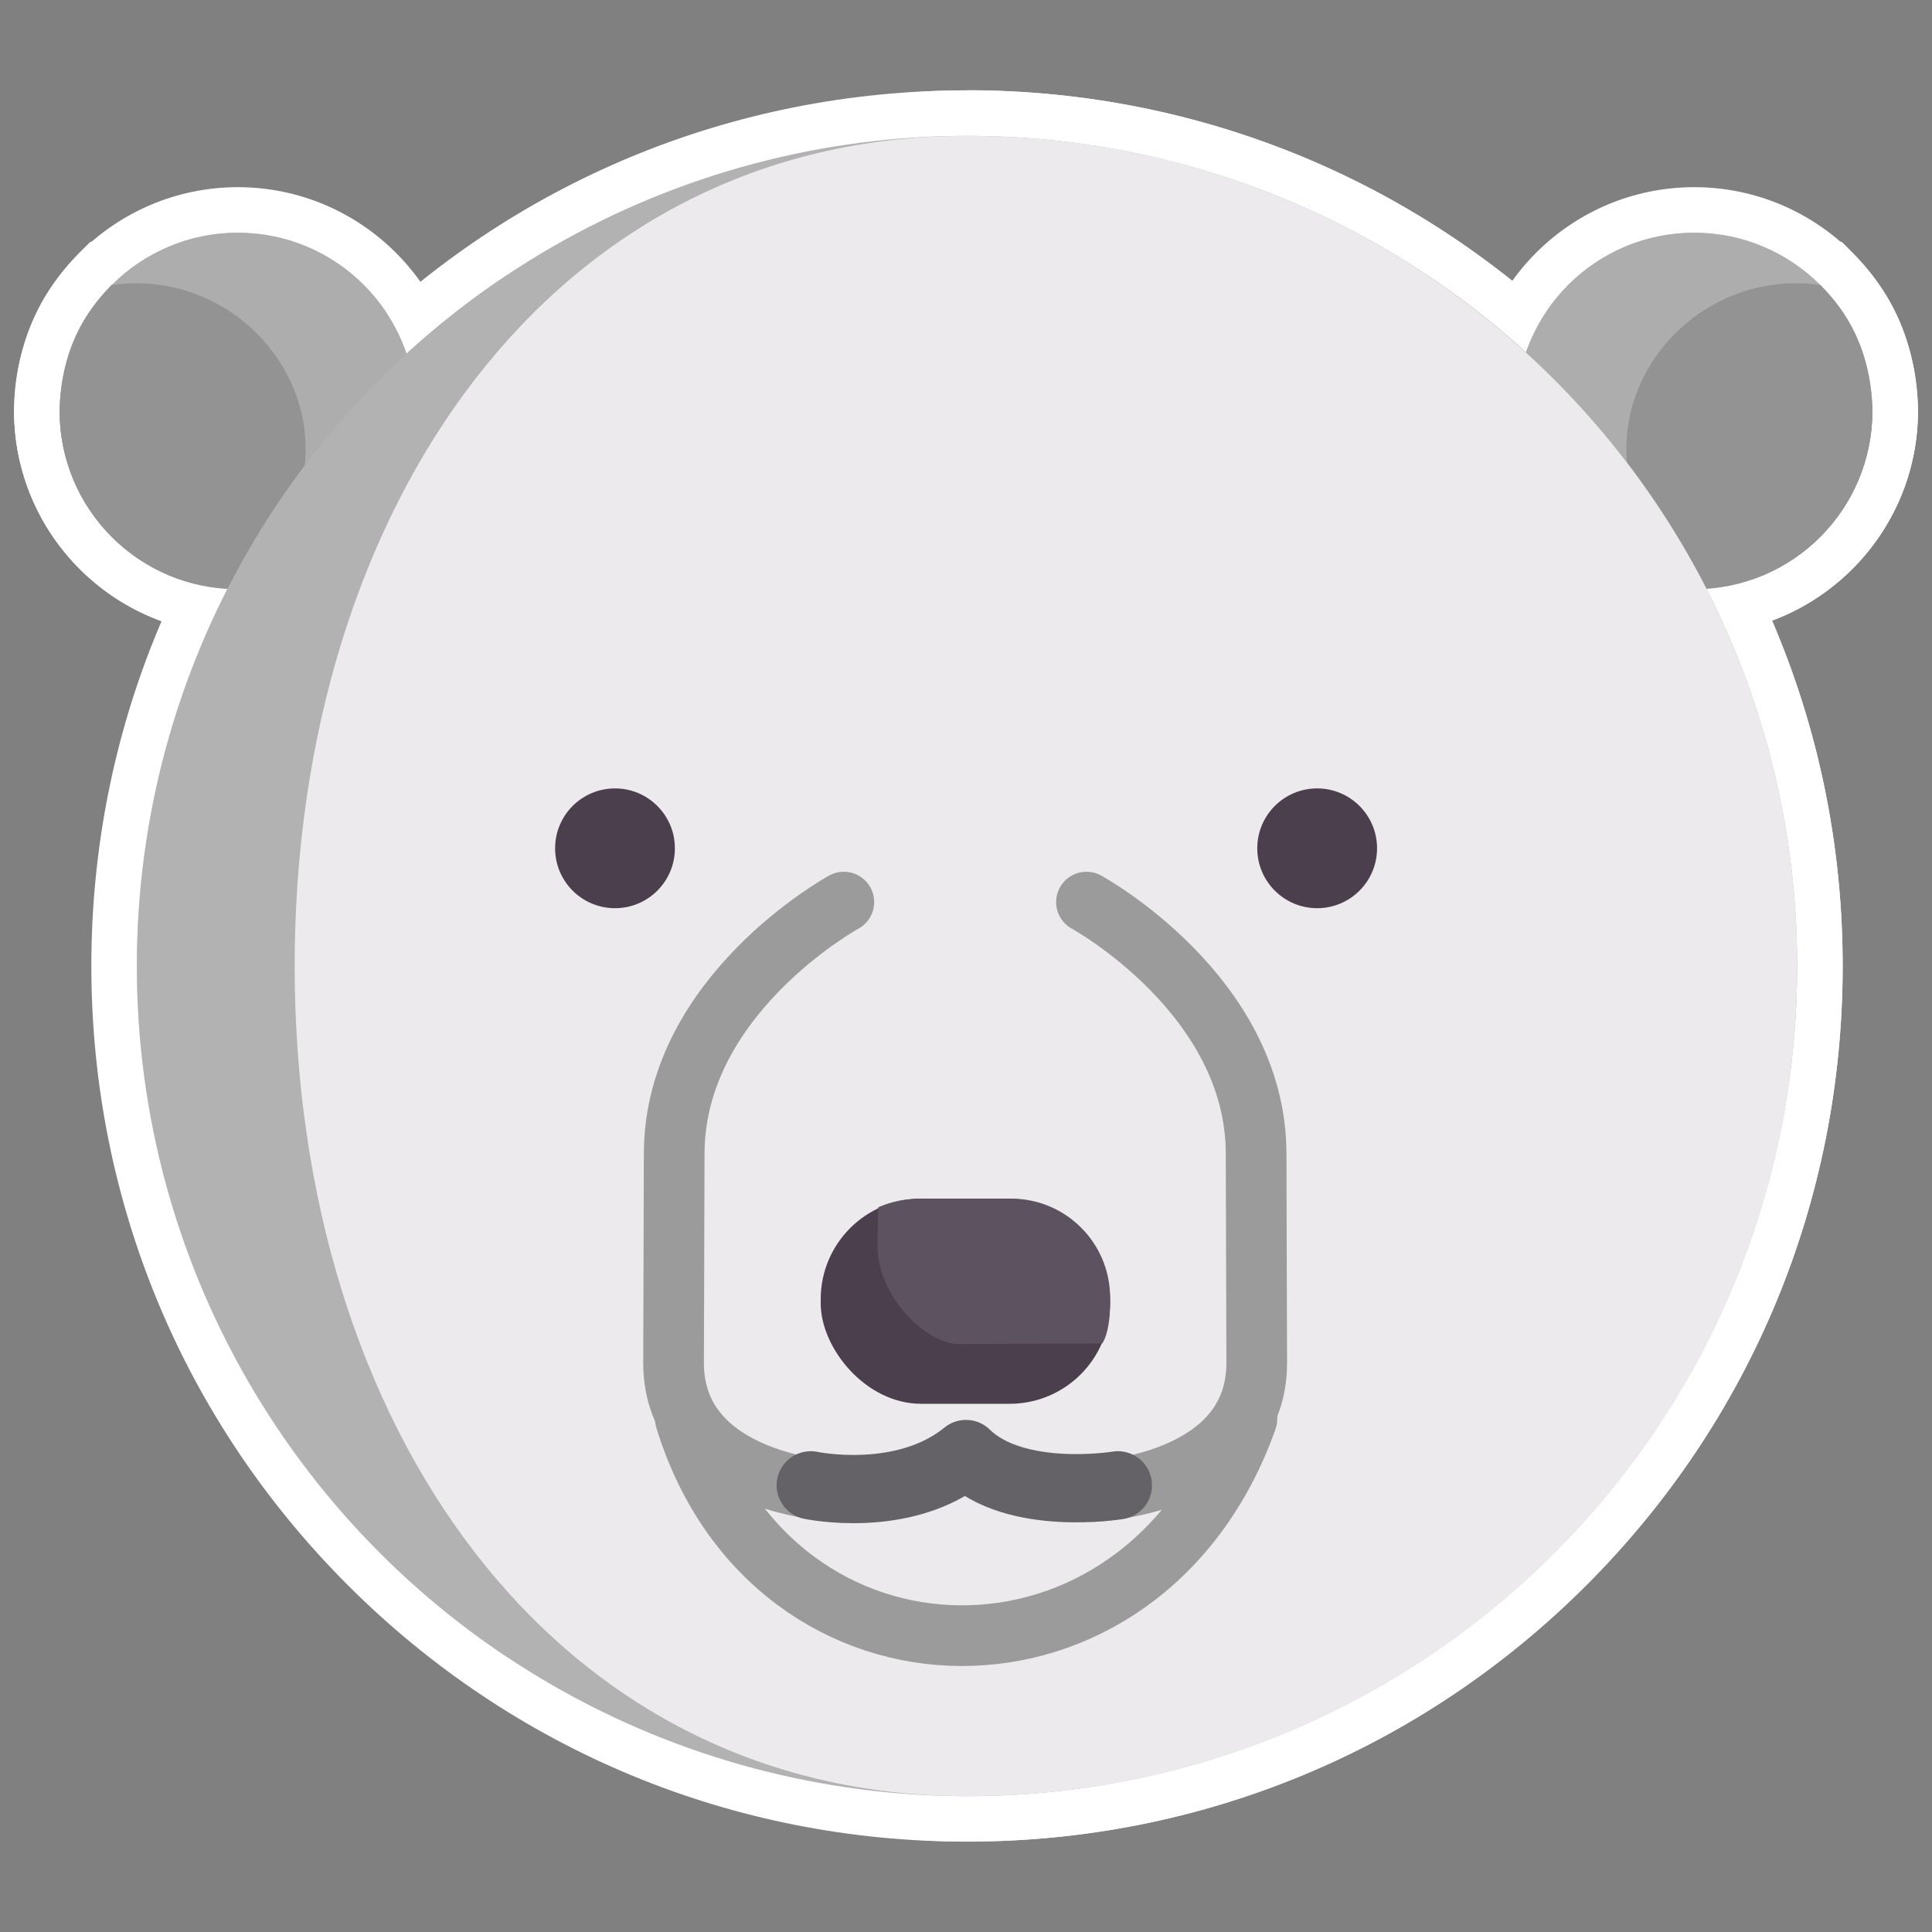 <?xml version="1.0" encoding="UTF-8"?><svg id="Layer_1" xmlns="http://www.w3.org/2000/svg" viewBox="0 0 250 250"><rect x="0" y="0" width="250" height="250" fill="#808080" stroke="none"/><g><g><g><g><path d="M30.77,79.18c-14.34,0-26-11.67-26-26s11.67-26,26-26,26,11.67,26,26-11.67,26-26,26Z" fill="#dad8db"/><path d="M30.77,30.11c12.74,0,23.06,10.32,23.06,23.06s-10.32,23.06-23.06,23.06S7.71,65.91,7.71,53.17s10.32-23.06,23.06-23.06m0-5.89c-15.96,.01-28.95,12.99-28.95,28.95s12.99,28.95,28.95,28.95,28.95-12.99,28.95-28.95-12.99-28.95-28.95-28.95h0Z" fill="#fff"/></g><g><path d="M30.77,79.18c-14.34,0-26-11.67-26-26,.33-9.94,4.5-15.24,7.61-18.38l.7-.71,.98-.14c1.17-.16,2.36-.25,3.54-.25,10.18,0,19.52,6.32,23.24,15.72,3.87,9.78,.86,20.6-8.05,28.95l-.85,.8h-1.17Z" fill="#c7c5c9"/><path d="M17.59,36.65c18.26,0,31.48,22.43,13.18,39.59-12.74,0-23.06-10.32-23.06-23.06,.27-8.05,3.23-12.75,6.75-16.31,1.06-.15,2.1-.22,3.13-.22m0-5.89h0c-1.31,0-2.64,.09-3.94,.27l-1.97,.27-1.4,1.41c-5.49,5.54-8.18,11.98-8.46,20.25v.2c0,15.96,12.99,28.95,28.95,28.95h2.33l1.7-1.59c9.82-9.21,13.11-21.24,8.78-32.18-4.16-10.52-14.6-17.58-25.98-17.58h0Z" fill="#fff"/></g></g><g><g><circle cx="219.23" cy="53.17" r="26" fill="#dad8db"/><path d="M219.23,30.11c12.74,0,23.06,10.32,23.06,23.06s-10.32,23.06-23.06,23.06-23.06-10.32-23.06-23.06,10.32-23.06,23.06-23.06m0-5.89c-15.96,0-28.95,12.99-28.95,28.95s12.99,28.95,28.95,28.95,28.95-12.99,28.95-28.95-12.99-28.95-28.95-28.95h0Z" fill="#fff"/></g><g><path d="M218.07,79.18l-.85-.8c-8.91-8.35-11.92-19.18-8.05-28.95,3.72-9.4,13.06-15.72,23.24-15.72,1.17,0,2.36,.08,3.54,.25l.98,.14,.7,.71c3.11,3.14,7.28,8.44,7.6,18.28,0,14.44-11.66,26.1-26,26.1h-1.16Z" fill="#c7c5c9"/><path d="M232.41,36.65c1.03,0,2.07,.07,3.13,.22,3.53,3.56,6.49,8.26,6.75,16.31,0,12.74-10.32,23.06-23.06,23.06-18.3-17.15-5.09-39.59,13.18-39.59m0-5.89c-11.38,0-21.82,7.07-25.98,17.58-4.33,10.94-1.05,22.98,8.78,32.18l1.7,1.59h2.33c15.96,0,28.95-12.99,28.95-28.95v-.2c-.28-8.27-2.97-14.71-8.46-20.25l-1.4-1.41-1.97-.27c-1.31-.18-2.63-.27-3.94-.27h0Z" fill="#fff"/></g></g></g><g><g><g><g><g><g><g><circle cx="125.13" cy="125" r="110.36" fill="#dad8db"/><path d="M125.13,17.58c59.33,0,107.42,48.09,107.42,107.42s-48.09,107.42-107.42,107.42S17.71,184.33,17.71,125,65.8,17.58,125.13,17.58m0-5.89c-30.27,0-58.72,11.79-80.12,33.19C23.6,66.28,11.82,94.73,11.82,125s11.79,58.72,33.19,80.12,49.85,33.19,80.12,33.19,58.72-11.79,80.12-33.19c21.4-21.4,33.19-49.85,33.19-80.12s-11.79-58.72-33.19-80.12c-21.4-21.4-49.85-33.19-80.12-33.19h0Z" fill="#fff"/></g><g><path d="M125.13,235.36c-26.65,0-49.46-11.27-65.96-32.6-15.47-19.99-23.98-47.61-23.98-77.76s8.52-57.77,23.98-77.76C75.67,25.91,98.48,14.64,125.13,14.64c60.85,0,110.36,49.51,110.36,110.36s-49.51,110.36-110.36,110.36Z" fill="#eceaec"/><path d="M125.13,17.58c59.19,0,107.42,48.09,107.42,107.42s-47.95,107.42-107.42,107.42c-53.69,0-87-48.09-87-107.42S71.44,17.58,125.13,17.58m0-5.89c-13.99,0-27.08,3.06-38.91,9.08-11.27,5.74-21.15,14.04-29.37,24.66-15.86,20.5-24.6,48.76-24.6,79.56s8.74,59.06,24.6,79.56c8.22,10.63,18.1,18.92,29.37,24.66,11.83,6.03,24.93,9.08,38.91,9.08,30.32,0,58.79-11.79,80.18-33.19,21.37-21.38,33.13-49.84,33.13-80.12,0-62.48-50.83-113.31-113.31-113.31h0v.02Z" fill="#fff"/></g></g><g><path d="M79.58,120.46c-5.9,0-10.69-4.8-10.69-10.69s4.8-10.69,10.69-10.69,10.69,4.8,10.69,10.69-4.8,10.69-10.69,10.69Z" fill="#4b3f4e"/><path d="M79.58,102.02c4.28,0,7.75,3.47,7.75,7.75s-3.47,7.75-7.75,7.75-7.75-3.47-7.75-7.75,3.47-7.75,7.75-7.75m0-5.89c-7.52,0-13.64,6.12-13.64,13.64s6.12,13.64,13.64,13.64,13.64-6.12,13.64-13.64-6.12-13.64-13.64-13.64h0Z" fill="#fff"/></g><g><path d="M170.44,120.46c-5.9,0-10.69-4.8-10.69-10.69s4.8-10.69,10.69-10.69,10.69,4.8,10.69,10.69-4.8,10.69-10.69,10.69Z" fill="#4b3f4e"/><path d="M170.44,102.02c4.28,0,7.75,3.47,7.75,7.75s-3.47,7.75-7.75,7.75-7.75-3.47-7.75-7.75,3.47-7.75,7.75-7.75m0-5.89c-7.52,0-13.64,6.12-13.64,13.64s6.12,13.64,13.64,13.64,13.64-6.12,13.64-13.64-6.12-13.64-13.64-13.64h0Z" fill="#fff"/></g></g><g><path d="M109.19,116.73s-21.95,11.99-21.95,32.57l-.08,27.07c0,15.84,21.23,16.63,21.23,16.63" fill="none" stroke="#fff" stroke-miterlimit="10" stroke-width="5.89"/><path d="M140.59,116.73s21.95,11.99,21.95,32.57l.08,27.07c0,15.84-21.23,16.63-21.23,16.63" fill="none" stroke="#fff" stroke-miterlimit="10" stroke-width="5.89"/></g></g><path d="M104.91,192.2s11.99,2.55,20.09-4.05c6.38,6.25,19.65,4.05,19.65,4.05" fill="none" stroke="#fff" stroke-miterlimit="10" stroke-width="5.89"/></g><path d="M88.69,183.62c11.33,36.95,59.24,37.81,72.66,0" fill="none" isolation="isolate" opacity=".85" stroke="#fff" stroke-miterlimit="10" stroke-width="5.89"/></g><g><g><rect x="103.25" y="152.17" width="43.33" height="32.42" rx="15.94" ry="15.94" fill="#4b3f4e"/><path d="M130.64,155.11c7.15,0,13,5.85,13,13v.54c0,7.15-5.85,13-13,13h-11.45c-7.15,0-13-5.85-13-13v-.54c0-7.15,5.85-13,13-13h11.45m0-5.89h-11.45c-10.41,0-18.89,8.47-18.89,18.89v.54c0,10.41,8.47,18.89,18.89,18.89h11.45c10.41,0,18.89-8.47,18.89-18.89v-.54c0-10.41-8.47-18.89-18.89-18.89h0Z" fill="#fff"/></g><g><path d="M123.99,176.85c-5.9,0-13.4-7.44-13.4-15.81l.14-6.75,1.71-.76c1.41-.63,3.68-1.37,6.51-1.37h11.94c8.66,0,15.7,7.04,15.7,15.7v1.03c-.04,2.9-.56,5.17-1.5,6.59l-.87,1.3-20.22,.07h-.01Z" fill="#5d5360"/><path d="M130.89,155.11c7.02,0,12.75,5.74,12.75,12.75v1.03c-.03,2.57-.49,4.18-1.01,4.95l-18.65,.06c-3.89,0-10.45-5.85-10.45-12.86l.1-4.82c.89-.4,2.8-1.12,5.31-1.12h11.94m0-5.89h-11.94c-3.35,0-6.04,.88-7.7,1.63l-3.42,1.52-.08,3.74-.1,4.82v.12c0,10.1,8.98,18.75,16.34,18.75l18.66-.06h3.14l1.74-2.62c1.28-1.92,1.95-4.66,1.99-8.14v-1.11c0-10.28-8.36-18.64-18.64-18.64h0Z" fill="#fff"/></g></g></g></g><g><g><g><circle cx="30.77" cy="53.17" r="23.06" fill="#adadad"/><path d="M30.77,76.24c-12.74,0-23.06-10.32-23.06-23.06,.27-8.05,3.23-12.75,6.75-16.31,19.8-2.76,35.64,21.25,16.31,39.37Z" fill="#939393"/></g><g><circle cx="219.23" cy="53.17" r="23.06" fill="#adadad"/><path d="M219.23,76.24c12.74,0,23.06-10.32,23.06-23.06-.27-8.05-3.23-12.75-6.75-16.31-19.8-2.76-35.64,21.25-16.31,39.37Z" fill="#939393"/></g></g><g><g><g><g><g><g><circle cx="125.13" cy="125" r="107.42" fill="#b2b2b2"/><path d="M232.55,125c0,59.33-47.95,107.42-107.42,107.42-53.69,0-87-48.09-87-107.42S71.44,17.58,125.13,17.58c59.19,0,107.42,48.09,107.42,107.42h0Z" fill="#eceaec"/></g><circle cx="79.58" cy="109.77" r="7.75" fill="#4b3f4e"/><circle cx="170.44" cy="109.77" r="7.75" fill="#4b3f4e"/></g><g><path d="M109.19,116.73s-21.95,11.99-21.95,32.57l-.08,27.07c0,15.84,21.23,16.63,21.23,16.63" fill="none" stroke="#9b9b9b" stroke-linecap="round" stroke-linejoin="round" stroke-width="7.85"/><path d="M140.59,116.73s21.95,11.99,21.95,32.57l.08,27.07c0,15.84-21.23,16.63-21.23,16.63" fill="none" stroke="#9b9b9b" stroke-linecap="round" stroke-linejoin="round" stroke-width="7.85"/></g></g><path d="M104.91,192.2s11.99,2.55,20.09-4.05c6.38,6.25,19.65,4.05,19.65,4.05" fill="none" stroke="#646266" stroke-linecap="round" stroke-linejoin="round" stroke-width="8.83"/></g><path d="M88.69,183.62c11.33,36.95,59.24,37.81,72.66,0" fill="none" isolation="isolate" stroke="#9b9b9b" stroke-linecap="round" stroke-linejoin="round" stroke-width="7.85"/></g><g><rect x="106.2" y="155.11" width="37.45" height="26.54" rx="13" ry="13" fill="#4b3f4e"/><path d="M142.64,173.85l-18.65,.06c-3.89,0-10.45-5.85-10.45-12.86l.1-4.82c.89-.4,2.8-1.12,5.31-1.12h11.94c7.02,0,12.75,5.74,12.75,12.75v1.03c-.03,2.57-.49,4.18-1.01,4.95h0Z" fill="#5d5360"/></g></g></g></svg>